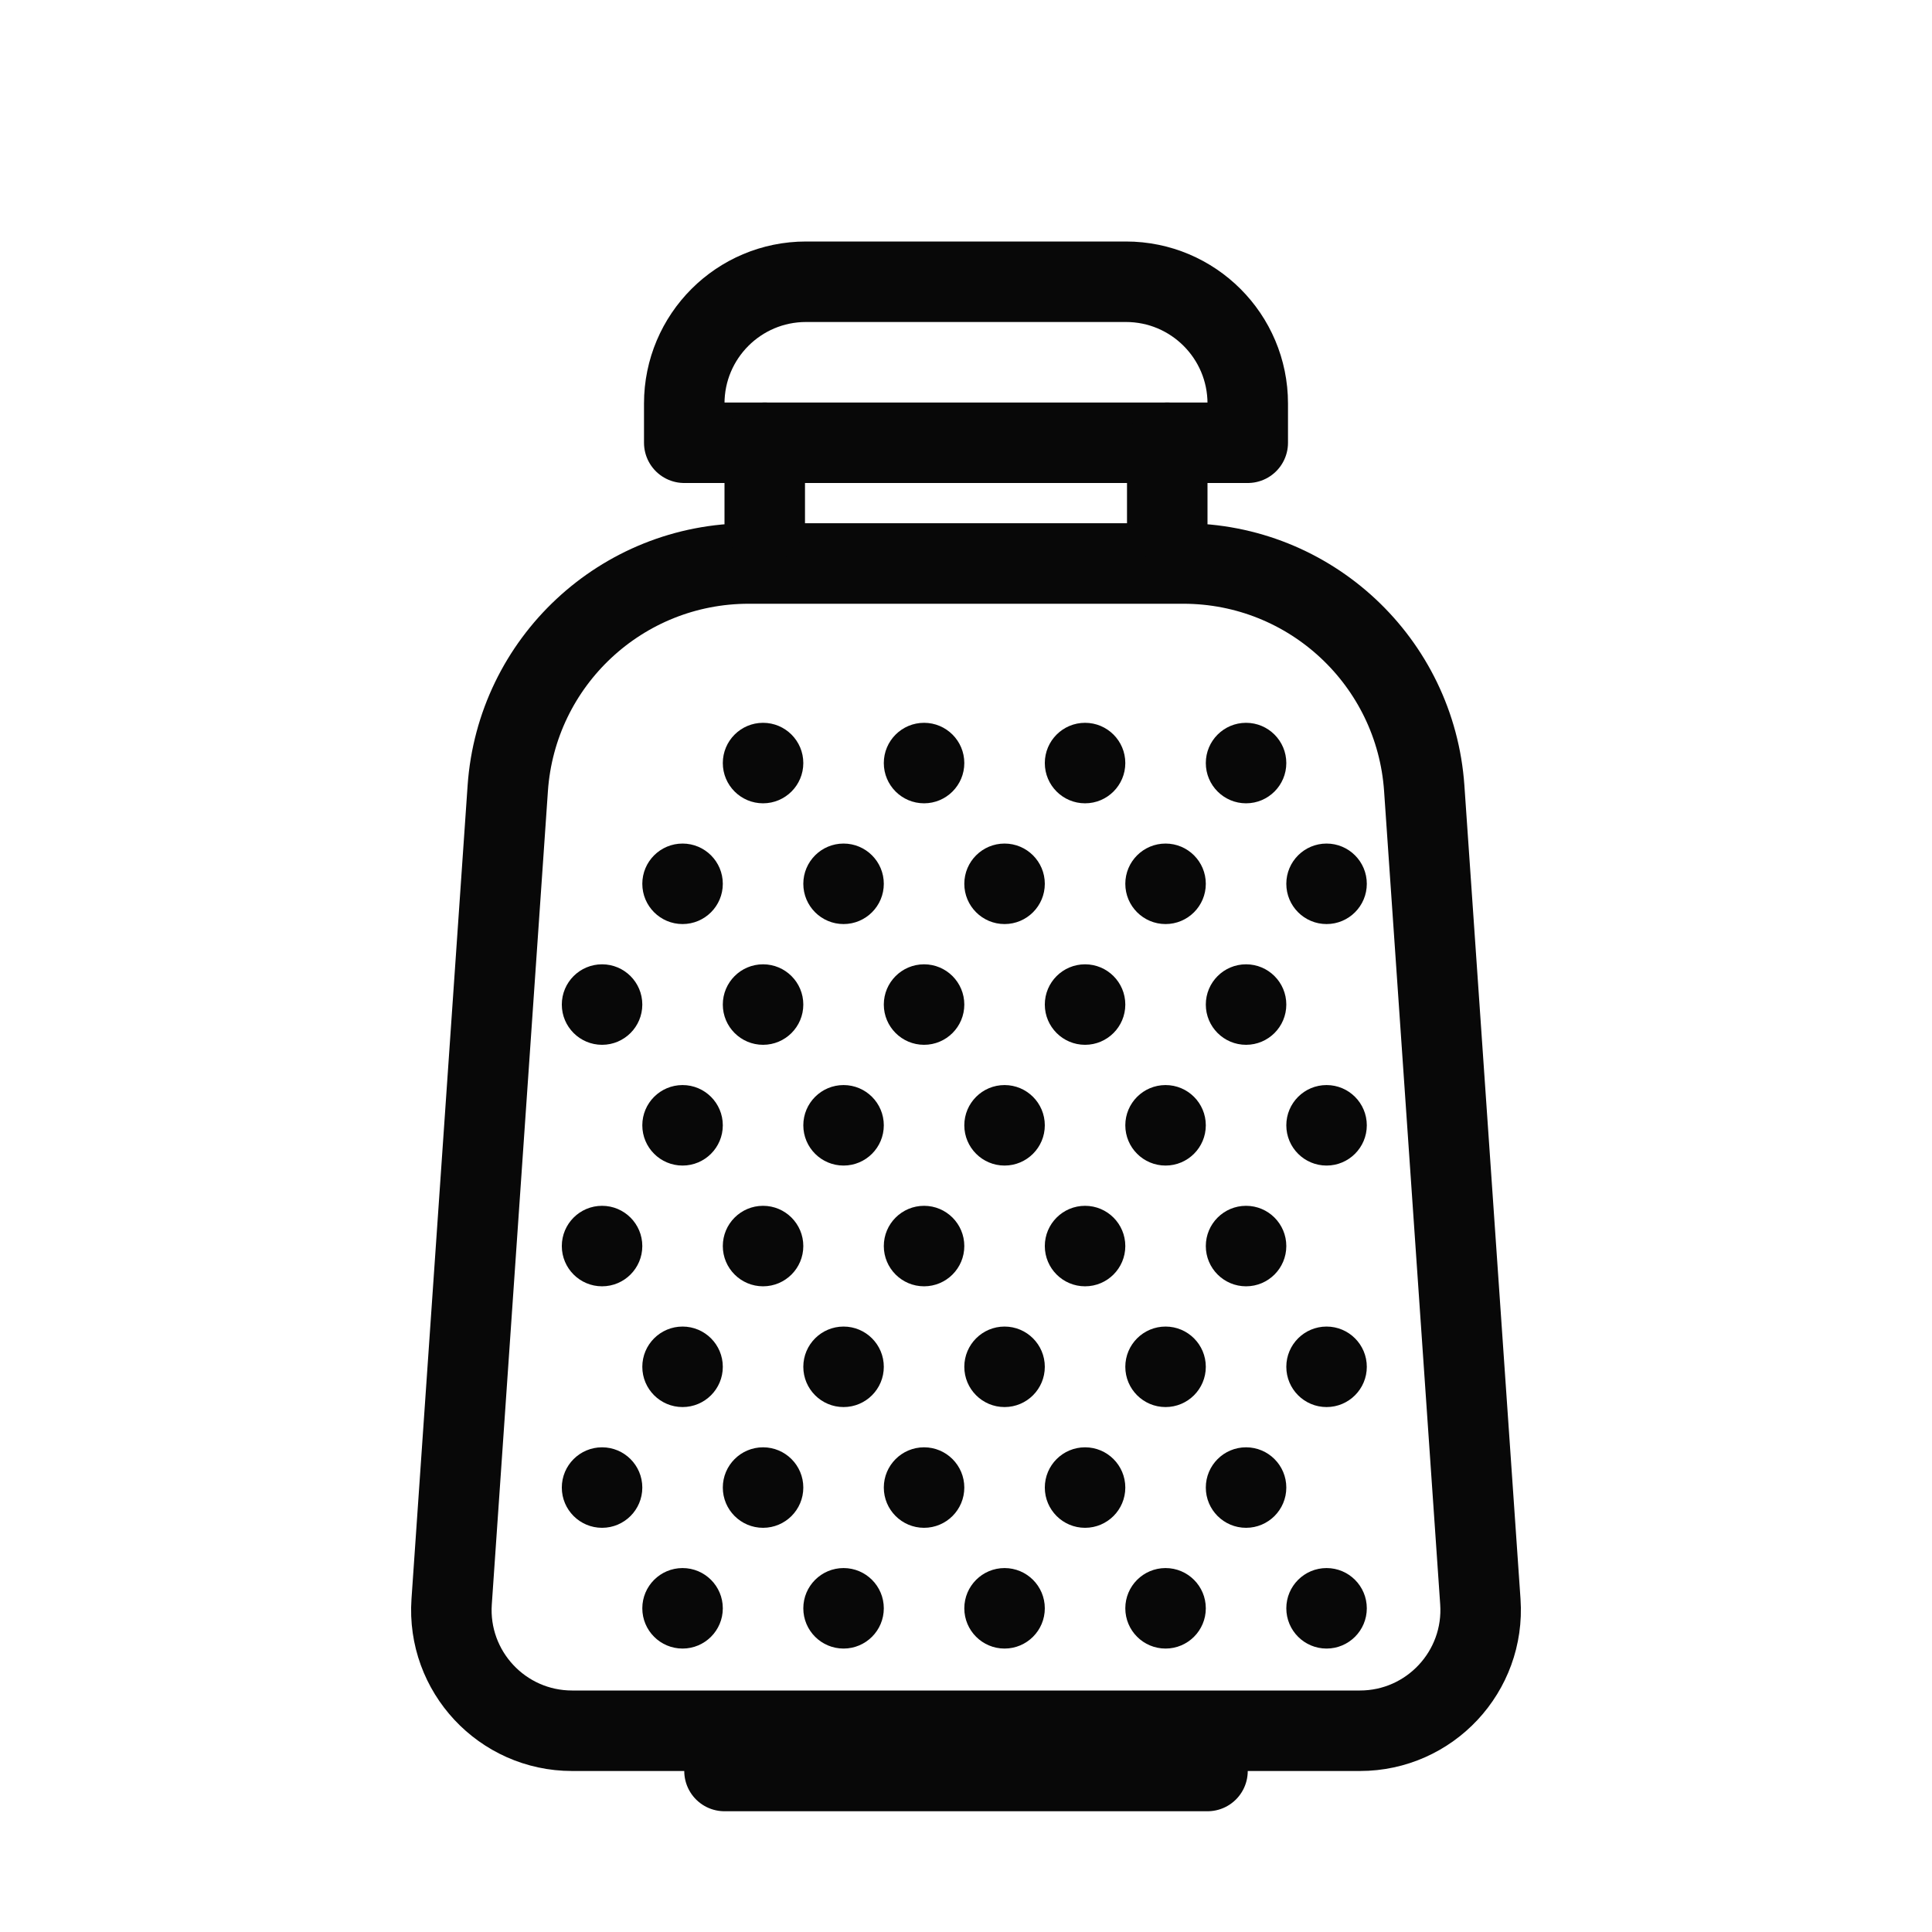 <?xml version="1.0" encoding="utf-8"?>
<!-- Generator: Adobe Illustrator 18.0.0, SVG Export Plug-In . SVG Version: 6.00 Build 0)  -->
<!DOCTYPE svg PUBLIC "-//W3C//DTD SVG 1.1//EN" "http://www.w3.org/Graphics/SVG/1.1/DTD/svg11.dtd">
<svg version="1.1" xmlns="http://www.w3.org/2000/svg" xmlns:xlink="http://www.w3.org/1999/xlink" x="0px" y="0px"
	 viewBox="0 0 48 48" enable-background="new 0 0 48 48" xml:space="preserve">
<g id="Layer_1">
</g>
<g id="telivision-stand">
</g>
<g id="chair-wheels">
</g>
<g id="large-bed">
</g>
<g id="round-lamp">
</g>
<g id="shower">
</g>
<g id="knight">
</g>
<g id="vacuum-cleaner">
</g>
<g id="heat-food">
</g>
<g id="chimney">
</g>
<g id="large-sound">
</g>
<g id="small-tape">
</g>
<g id="sound-system-3">
</g>
<g id="sound-system-2">
</g>
<g id="sound-system_1_">
</g>
<g id="old-taper">
</g>
<g id="audio-system">
</g>
<g id="music-player">
</g>
<g id="speeker-2">
</g>
<g id="speaker">
</g>
<g id="jar-2">
	<path fill="none" stroke="#080808" stroke-width="2" stroke-linecap="round" stroke-linejoin="round" stroke-miterlimit="10" d="
		M33.786,43H14.214c-1.738,0-3.112-1.472-2.993-3.206l1.394-20.206
		C12.832,16.441,15.447,14,18.6,14h10.799c3.153,0,5.769,2.441,5.986,5.587
		l1.394,20.206C36.898,41.528,35.524,43,33.786,43z"/>
	
		<line fill="none" stroke="#080808" stroke-width="2" stroke-linecap="round" stroke-linejoin="round" stroke-miterlimit="10" x1="18" y1="44" x2="30" y2="44"/>
	<path fill="none" stroke="#080808" stroke-width="2" stroke-linecap="round" stroke-linejoin="round" stroke-miterlimit="10" d="
		M31,11H17v-0.974C17,8.355,18.355,7,20.026,7h7.948C29.645,7,31,8.355,31,10.026V11z"/>
	
		<line fill="none" stroke="#080808" stroke-width="2" stroke-linecap="round" stroke-linejoin="round" stroke-miterlimit="10" x1="19" y1="13" x2="19" y2="11"/>
	
		<line fill="none" stroke="#080808" stroke-width="2" stroke-linecap="round" stroke-linejoin="round" stroke-miterlimit="10" x1="29" y1="11" x2="29" y2="13"/>
	<circle fill="#080808" cx="18.958" cy="18.958" r="1"/>
	<circle fill="#080808" cx="22.958" cy="18.958" r="1"/>
	<circle fill="#080808" cx="26.958" cy="18.958" r="1"/>
	<circle fill="#080808" cx="30.958" cy="18.958" r="1"/>
	<circle fill="#080808" cx="16.958" cy="21.958" r="1"/>
	<circle fill="#080808" cx="20.958" cy="21.958" r="1"/>
	<circle fill="#080808" cx="24.958" cy="21.958" r="1"/>
	<circle fill="#080808" cx="28.958" cy="21.958" r="1"/>
	<circle fill="#080808" cx="32.958" cy="21.958" r="1"/>
	<circle fill="#080808" cx="14.958" cy="24.958" r="1"/>
	<circle fill="#080808" cx="18.958" cy="24.958" r="1"/>
	<circle fill="#080808" cx="22.958" cy="24.958" r="1"/>
	<circle fill="#080808" cx="26.958" cy="24.958" r="1"/>
	<circle fill="#080808" cx="30.958" cy="24.958" r="1"/>
	<circle fill="#080808" cx="16.958" cy="27.958" r="1"/>
	<circle fill="#080808" cx="20.958" cy="27.958" r="1"/>
	<circle fill="#080808" cx="24.958" cy="27.958" r="1"/>
	<circle fill="#080808" cx="28.958" cy="27.958" r="1"/>
	<circle fill="#080808" cx="32.958" cy="27.958" r="1"/>
	<circle fill="#080808" cx="14.958" cy="30.958" r="1"/>
	<circle fill="#080808" cx="18.958" cy="30.958" r="1"/>
	<circle fill="#080808" cx="22.958" cy="30.958" r="1"/>
	<circle fill="#080808" cx="26.958" cy="30.958" r="1"/>
	<circle fill="#080808" cx="30.958" cy="30.958" r="1"/>
	<circle fill="#080808" cx="16.958" cy="33.958" r="1"/>
	<circle fill="#080808" cx="20.958" cy="33.958" r="1"/>
	<circle fill="#080808" cx="24.958" cy="33.958" r="1"/>
	<circle fill="#080808" cx="28.958" cy="33.958" r="1"/>
	<circle fill="#080808" cx="32.958" cy="33.958" r="1"/>
	<circle fill="#080808" cx="14.958" cy="36.958" r="1"/>
	<circle fill="#080808" cx="18.958" cy="36.958" r="1"/>
	<circle fill="#080808" cx="22.958" cy="36.958" r="1"/>
	<circle fill="#080808" cx="26.958" cy="36.958" r="1"/>
	<circle fill="#080808" cx="30.958" cy="36.958" r="1"/>
	<circle fill="#080808" cx="16.958" cy="39.958" r="1"/>
	<circle fill="#080808" cx="20.958" cy="39.958" r="1"/>
	<circle fill="#080808" cx="24.958" cy="39.958" r="1"/>
	<circle fill="#080808" cx="28.958" cy="39.958" r="1"/>
	<circle fill="#080808" cx="32.958" cy="39.958" r="1"/>
</g>
<g id="cup">
</g>
<g id="jug">
</g>
<g id="pan">
</g>
<g id="jars">
</g>
<g id="mixer_1_">
</g>
<g id="mixer">
</g>
<g id="dish-cleaner">
</g>
<g id="wooden-window">
</g>
<g id="doublw-window">
</g>
<g id="bishop-window">
</g>
<g id="old_window">
</g>
<g id="long-table">
</g>
<g id="window-2_1_">
</g>
<g id="mirror-1">
</g>
<g id="mirror">
</g>
<g id="window-2">
</g>
<g id="window">
</g>
<g id="semi-sofa">
</g>
<g id="study-lamp">
</g>
<g id="study-table_1_">
</g>
<g id="study-table">
</g>
<g id="pawn">
</g>
<g id="bed-set">
</g>
<g id="table-xl">
</g>
<g id="back-stool">
</g>
<g id="chair-xs">
</g>
<g id="chair-l">
</g>
<g id="fat_chair">
</g>
<g id="hanger">
</g>
<g id="table-lamp">
</g>
<g id="double-table">
</g>
<g id="wooden-table">
</g>
<g id="book-shelve-l">
</g>
<g id="book-shelve">
</g>
<g id="wall-dec">
</g>
<g id="fram">
</g>
<g id="table-wood-l">
</g>
<g id="cleaner">
</g>
<g id="microwave-2_1_">
</g>
<g id="indection">
</g>
<g id="air-conditioners">
</g>
<g id="sound-system">
</g>
<g id="television">
</g>
<g id="round-clock">
</g>
<g id="rectangular-clock">
</g>
<g id="radio">
</g>
<g id="heater">
</g>
<g id="dish-washer">
</g>
<g id="washing-machine">
</g>
<g id="microwave-s">
</g>
<g id="microwave-m">
</g>
<g id="microwave-2">
</g>
<g id="microwave">
</g>
<g id="dinning-set">
</g>
<g id="dinning-table">
</g>
<g id="table-1">
</g>
<g id="cross-table">
</g>
<g id="tall-table">
</g>
<g id="round-table">
</g>
<g id="chair">
</g>
<g id="stool">
</g>
<g id="king-sofa">
</g>
<g id="woodensofa">
</g>
<g id="sifa-1">
</g>
<g id="sofa-2">
</g>
<g id="bed-2">
</g>
<g id="bed">
</g>
<g id="door-m">
</g>
<g id="door-2">
</g>
<g id="door">
</g>
<g id="storage-3">
</g>
<g id="storage-s">
</g>
<g id="shelve-l">
</g>
<g id="shelves-xl">
</g>
<g id="refrigerator-l">
</g>
<g id="refrigerator-s">
</g>
<g id="refrigerator">
</g>
<g id="Layer_2">
</g>
<g id="air-cooler">
</g>
<g id="food-maker">
</g>
<g id="storage-2">
</g>
</svg>
